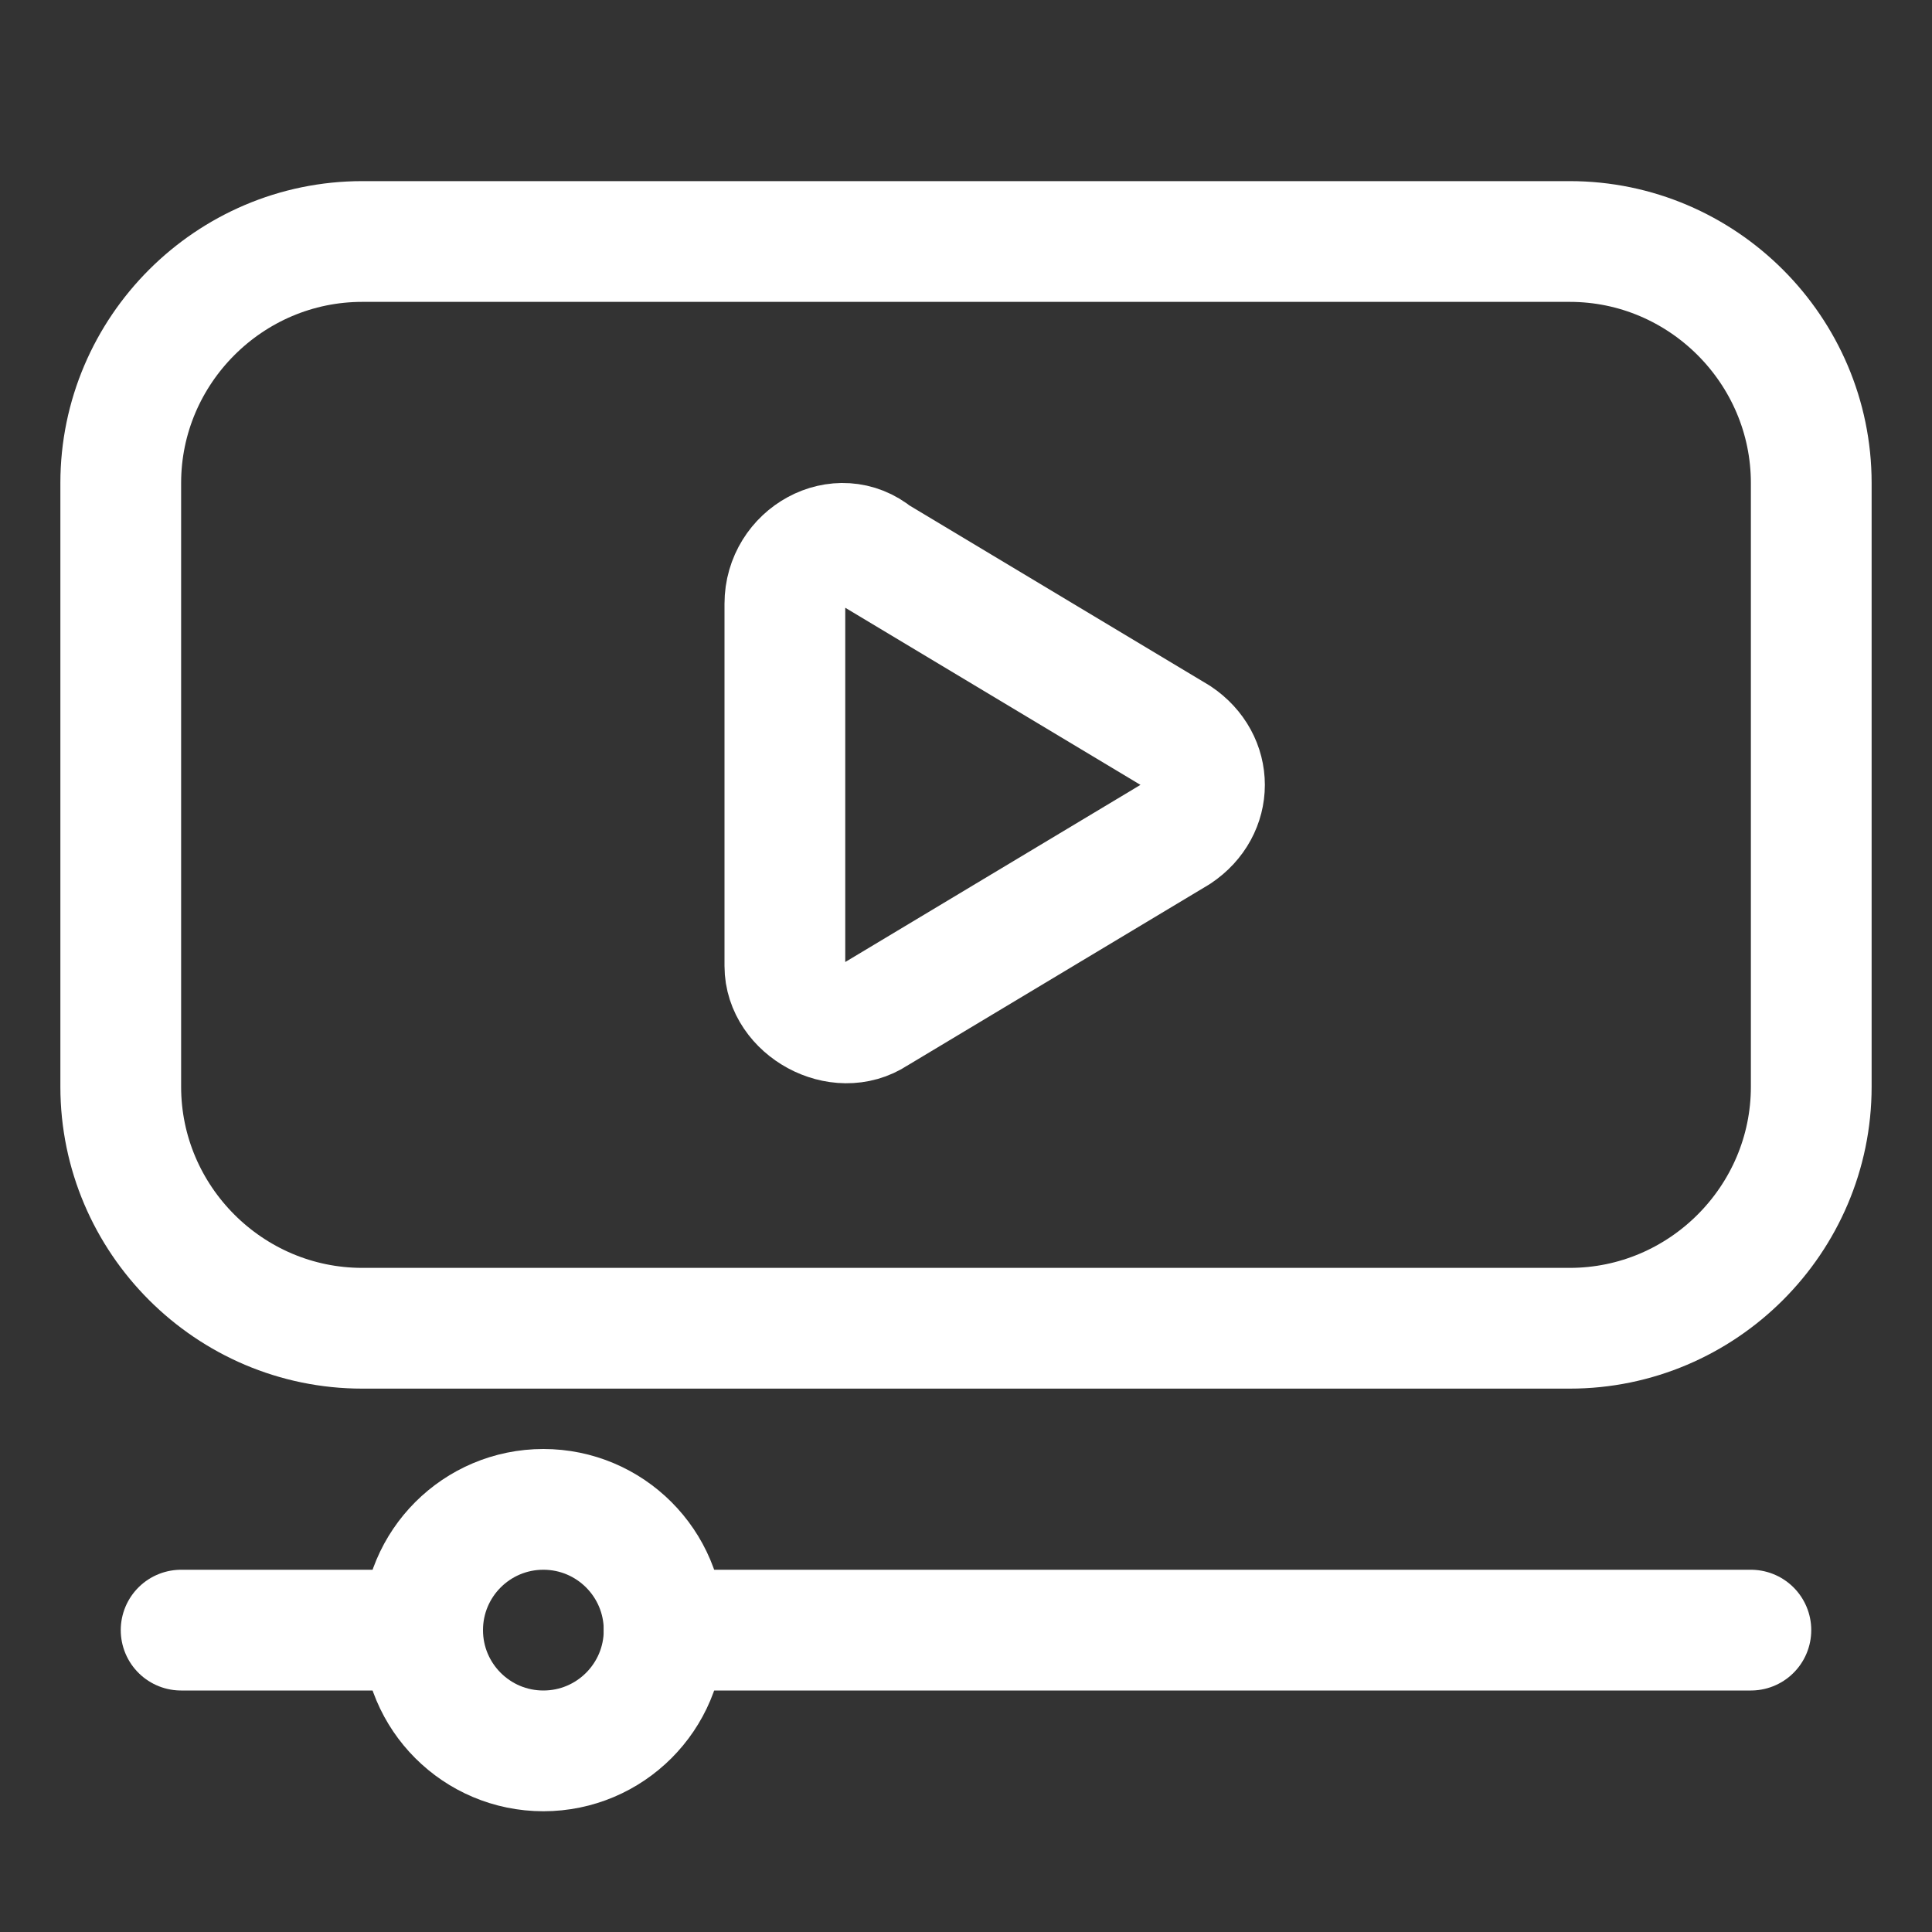 <svg version="1.1" id="Icons" xmlns="http://www.w3.org/2000/svg" x="0" y="0" viewBox="0 0 32 32" style="enable-background:new 0 0 32 32" xml:space="preserve"><rect x="0" y="0" width="32" height="32" fill="#333333" stroke="none"/><style>.st0{fill:none;stroke:#ffffff;stroke-width:2;stroke-linecap:round;stroke-linejoin:round;stroke-miterlimit:10}</style><path class="st0" d="M26 22H6c-2.2 0-4-1.8-4-4V8c0-2.2 1.8-4 4-4h20c2.2 0 4 1.8 4 4v10c0 2.2-1.8 4-4 4zM3 27h4M11 27h18"/><circle class="st0" cx="9" cy="27" r="2"/><path class="st0" d="M13 10v6c0 .7.9 1.2 1.5.8l5-3c.6-.4.6-1.2 0-1.6l-5-3c-.6-.5-1.5 0-1.5.8z"/></svg>